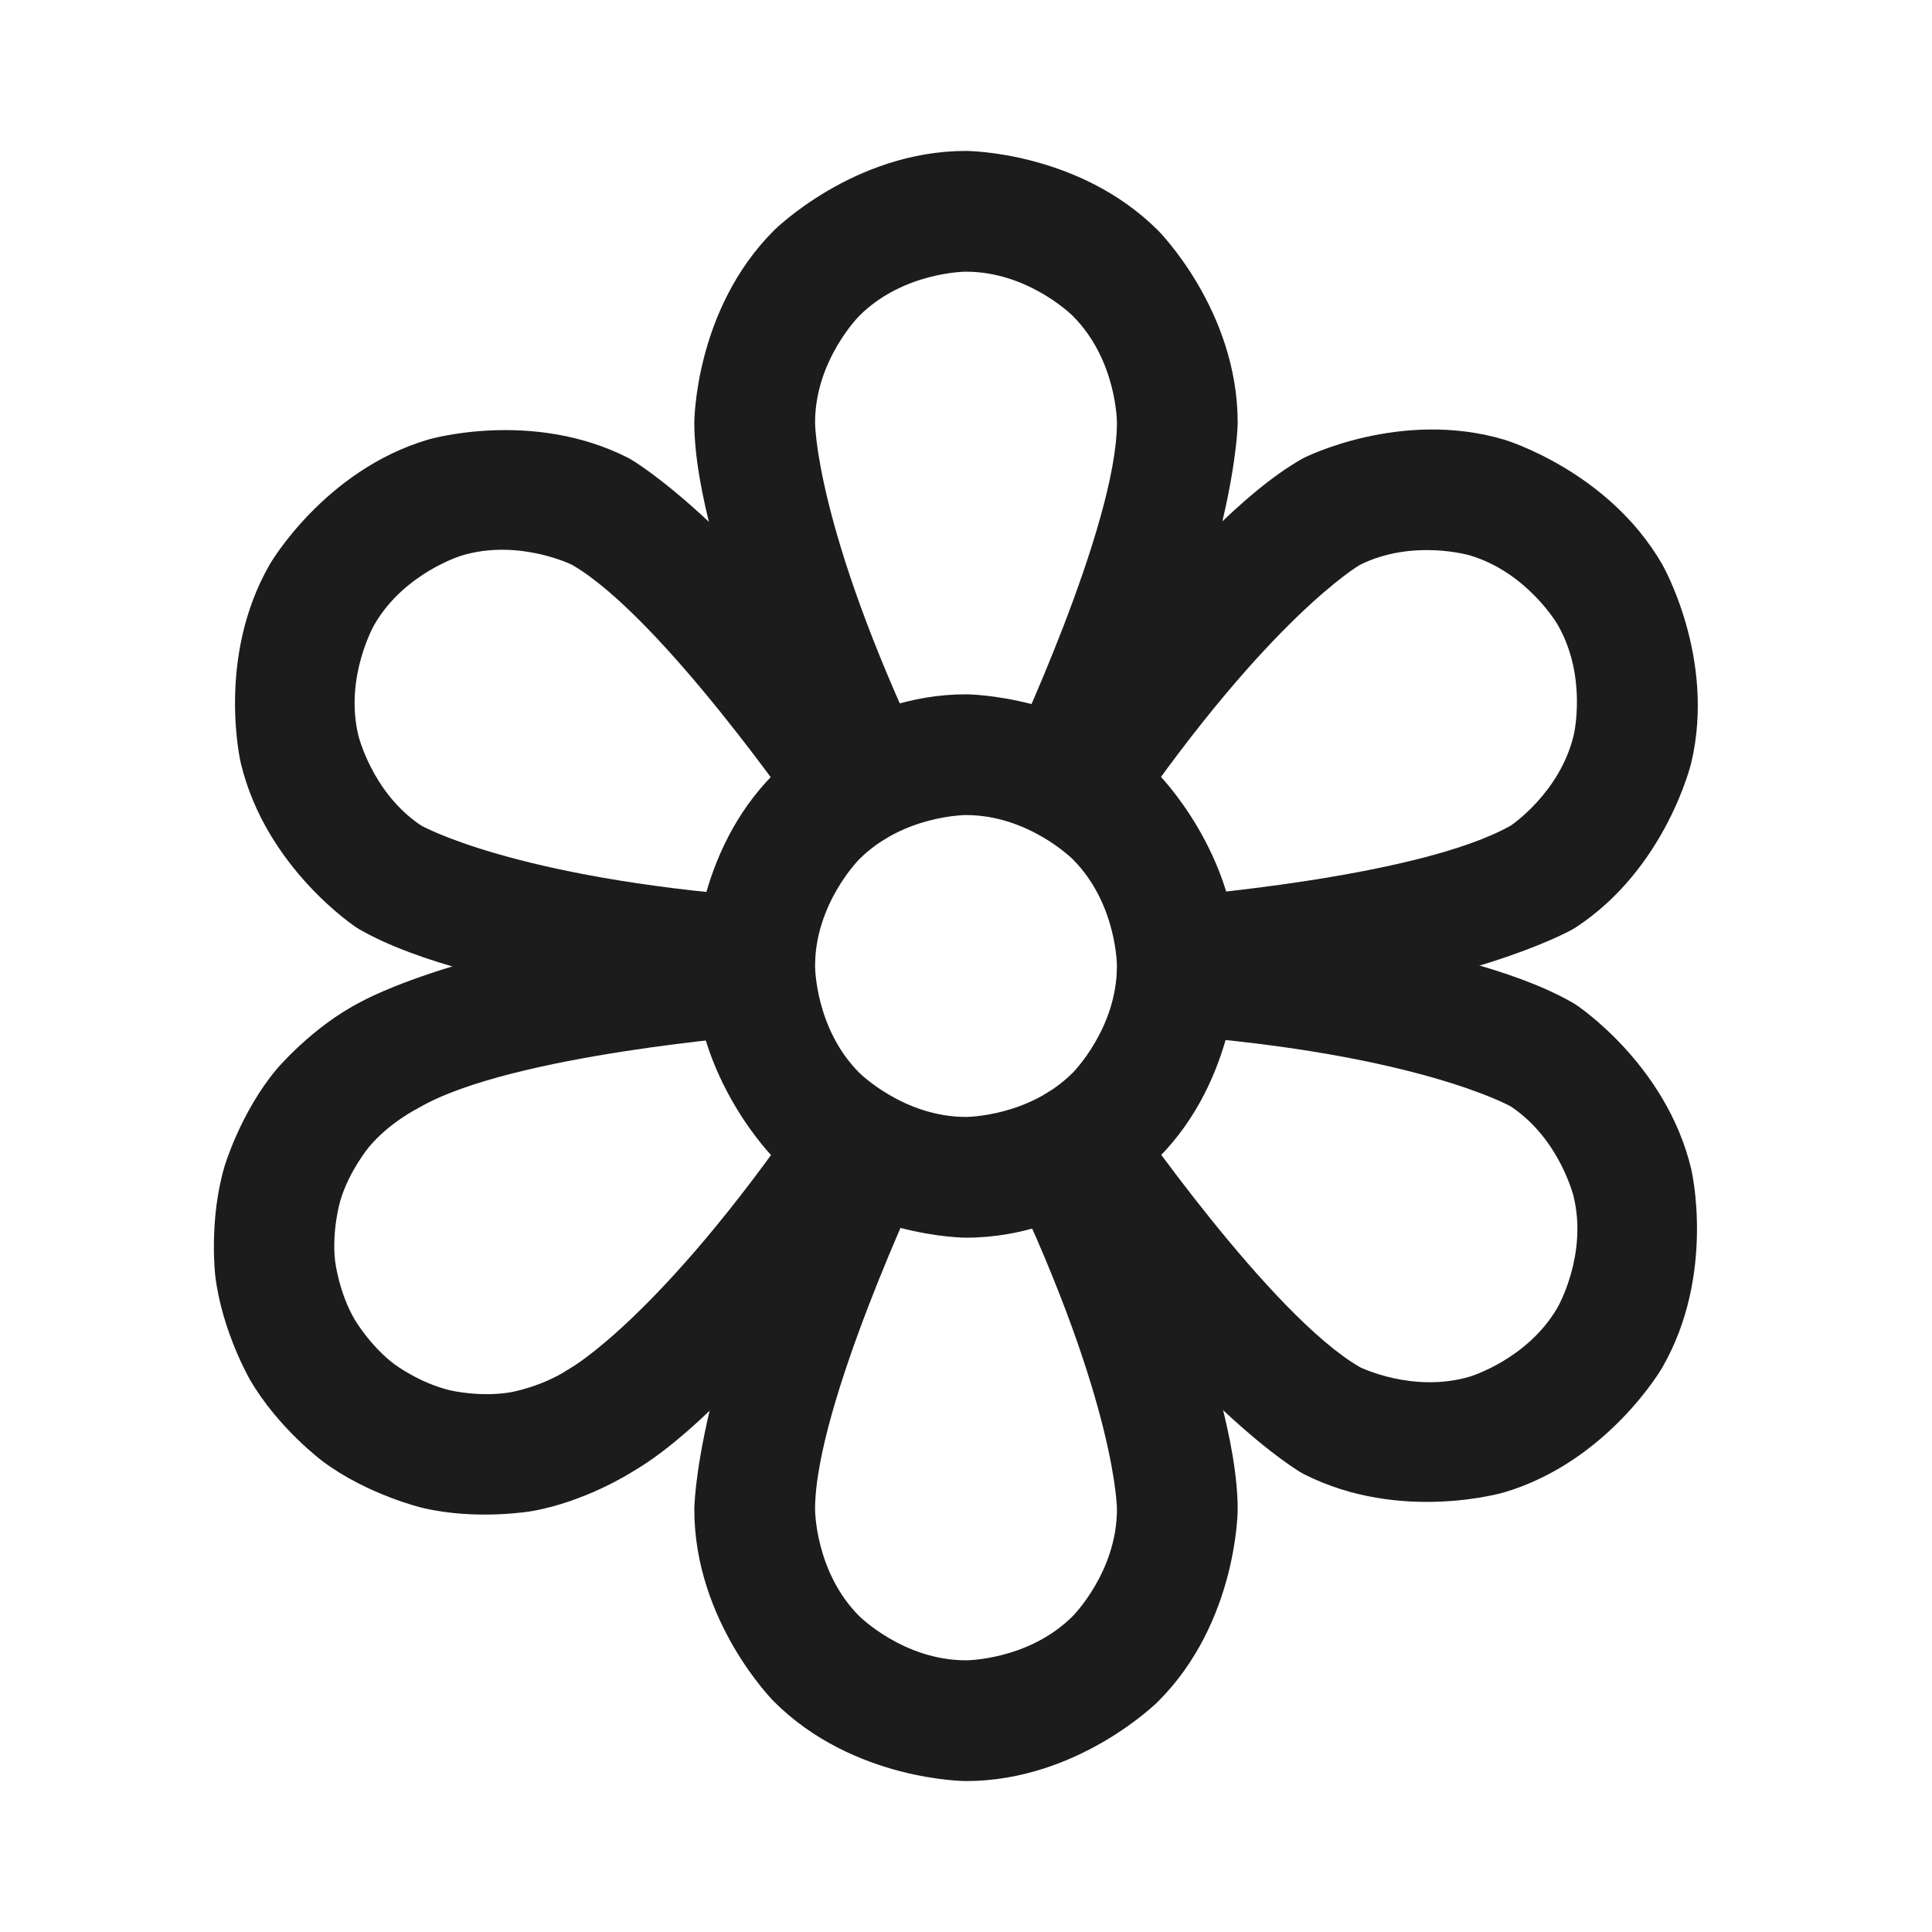 <svg width="32" height="32" viewBox="0 0 32 32" fill="none" xmlns="http://www.w3.org/2000/svg">
<path fill-rule="evenodd" clip-rule="evenodd" d="M16 11.5C16 11.5 17.864 11.5 19.182 12.818C19.182 12.818 20.5 14.136 20.5 16C20.5 16 20.5 17.864 19.182 19.182C19.182 19.182 17.864 20.5 16 20.5C16 20.5 14.136 20.5 12.818 19.182C12.818 19.182 11.5 17.864 11.5 16C11.5 16 11.5 14.136 12.818 12.818C12.818 12.818 14.136 11.5 16 11.5ZM16 13.5C16 13.5 14.964 13.5 14.232 14.232C14.232 14.232 13.5 14.964 13.5 16C13.5 16 13.5 17.035 14.232 17.768C14.232 17.768 14.964 18.5 16 18.5C16 18.5 17.036 18.5 17.768 17.768C17.768 17.768 18.5 17.035 18.5 16C18.5 16 18.5 14.964 17.768 14.232C17.768 14.232 17.036 13.5 16 13.5Z" fill="#1C1C1C"/>
<path d="M18.5 7C18.5 8.719 16.722 12.471 16.722 12.471C16.658 12.605 16.625 12.752 16.625 12.9L16.625 12.925C16.628 13.031 16.648 13.136 16.683 13.236C16.772 13.486 16.957 13.69 17.197 13.804C17.331 13.867 17.477 13.9 17.625 13.9C17.637 13.9 17.648 13.9 17.66 13.899C18.033 13.886 18.369 13.666 18.529 13.328C20.5 9.17 20.5 7 20.5 7C20.5 5.136 19.182 3.818 19.182 3.818C17.864 2.5 16 2.5 16 2.5C14.136 2.5 12.818 3.818 12.818 3.818C11.5 5.136 11.5 7 11.5 7C11.5 9.17 13.472 13.328 13.472 13.328C13.585 13.568 13.789 13.753 14.039 13.842C14.147 13.88 14.261 13.9 14.375 13.9C14.523 13.9 14.67 13.867 14.803 13.804C15.152 13.638 15.375 13.286 15.375 12.9L15.375 12.884C15.373 12.741 15.34 12.601 15.279 12.472C13.5 8.72 13.5 7 13.5 7C13.5 5.964 14.232 5.232 14.232 5.232C14.964 4.5 16 4.5 16 4.5C17.036 4.5 17.768 5.232 17.768 5.232C18.5 5.964 18.5 7 18.5 7Z" fill="#1C1C1C"/>
<path d="M9.476 9.356C10.961 10.215 13.301 13.617 13.301 13.617C13.451 13.835 13.682 13.985 13.943 14.033C14.003 14.044 14.064 14.05 14.125 14.05L14.137 14.05C14.335 14.048 14.528 13.986 14.692 13.874C14.963 13.687 15.125 13.379 15.125 13.05L15.125 13.027C15.12 12.832 15.059 12.643 14.949 12.483C12.332 8.68 10.444 7.606 10.444 7.606C10.431 7.598 10.417 7.59 10.403 7.583C8.805 6.772 7.087 7.282 7.087 7.282C5.369 7.792 4.471 9.343 4.471 9.343C3.574 10.894 3.988 12.637 3.988 12.637C4.403 14.381 5.903 15.362 5.903 15.362C5.918 15.372 5.934 15.382 5.95 15.391C7.866 16.499 12.424 16.847 12.424 16.847C12.449 16.849 12.475 16.85 12.5 16.85C12.536 16.85 12.571 16.848 12.607 16.844C13.086 16.793 13.46 16.407 13.497 15.926C13.499 15.901 13.5 15.876 13.5 15.85L13.5 15.83C13.495 15.598 13.41 15.375 13.259 15.199C13.086 14.998 12.841 14.873 12.576 14.853C8.506 14.542 6.975 13.673 6.975 13.673C6.161 13.13 5.934 12.175 5.934 12.175C5.704 11.206 6.202 10.344 6.202 10.344C6.701 9.483 7.655 9.199 7.655 9.199C8.598 8.92 9.476 9.356 9.476 9.356Z" fill="#1C1C1C"/>
<path d="M12.576 17.147C12.84 17.127 13.086 17.002 13.259 16.801C13.415 16.62 13.5 16.389 13.5 16.15L13.5 16.146C13.5 16.122 13.499 16.098 13.497 16.074C13.457 15.553 13.023 15.15 12.5 15.15L12.497 15.15C12.472 15.15 12.448 15.151 12.424 15.153C7.894 15.499 5.973 16.596 5.973 16.596C5.162 17.013 4.577 17.715 4.577 17.715C3.983 18.427 3.72 19.316 3.72 19.316C3.456 20.205 3.565 21.126 3.565 21.126C3.674 22.047 4.139 22.85 4.139 22.85C4.603 23.652 5.347 24.206 5.347 24.206C6.091 24.76 6.993 24.974 6.993 24.974C7.895 25.189 8.808 25.029 8.808 25.029C9.706 24.872 10.471 24.379 10.471 24.379C12.351 23.293 14.949 19.517 14.949 19.517C15.064 19.35 15.125 19.152 15.125 18.95C15.125 18.924 15.124 18.897 15.122 18.871C15.098 18.57 14.94 18.297 14.692 18.126C14.525 18.011 14.327 17.95 14.125 17.95C14.064 17.95 14.003 17.956 13.943 17.967C13.682 18.015 13.451 18.165 13.301 18.383C10.944 21.809 9.456 22.656 9.456 22.656C9.438 22.666 9.42 22.677 9.403 22.688C8.971 22.97 8.464 23.059 8.464 23.059C7.957 23.148 7.455 23.028 7.455 23.028C6.954 22.909 6.541 22.602 6.541 22.602C6.128 22.294 5.87 21.848 5.87 21.848C5.612 21.402 5.551 20.891 5.551 20.891C5.491 20.379 5.637 19.885 5.637 19.885C5.784 19.391 6.113 18.996 6.113 18.996C6.443 18.6 6.903 18.367 6.903 18.367C6.919 18.359 6.935 18.35 6.95 18.341C8.473 17.461 12.576 17.147 12.576 17.147Z" fill="#1C1C1C"/>
<path d="M13.5 25C13.5 23.28 15.279 19.528 15.279 19.528C15.342 19.394 15.375 19.248 15.375 19.1C15.375 19.088 15.375 19.077 15.374 19.065C15.362 18.692 15.141 18.357 14.803 18.196C14.669 18.133 14.523 18.1 14.375 18.1C14.364 18.1 14.352 18.1 14.341 18.101C13.967 18.113 13.632 18.334 13.472 18.672C11.5 22.83 11.5 25 11.5 25C11.5 26.864 12.818 28.182 12.818 28.182C14.136 29.5 16 29.5 16 29.5C17.864 29.5 19.182 28.182 19.182 28.182C20.5 26.864 20.5 25 20.5 25C20.5 22.831 18.529 18.672 18.529 18.672C18.363 18.323 18.011 18.1 17.625 18.1L17.609 18.1C17.466 18.102 17.326 18.135 17.197 18.196C16.957 18.31 16.772 18.514 16.683 18.764C16.645 18.872 16.625 18.985 16.625 19.1C16.625 19.248 16.658 19.395 16.721 19.528C18.5 23.28 18.5 25 18.5 25C18.5 26.035 17.768 26.768 17.768 26.768C17.036 27.5 16 27.5 16 27.5C14.964 27.5 14.232 26.768 14.232 26.768C13.5 26.035 13.5 25 13.5 25Z" fill="#1C1C1C"/>
<path d="M18.699 18.384C18.513 18.113 18.204 17.95 17.875 17.95L17.852 17.95C17.657 17.955 17.468 18.016 17.308 18.126C17.037 18.313 16.875 18.621 16.875 18.95L16.875 18.974C16.88 19.168 16.941 19.357 17.051 19.517C19.668 23.32 21.556 24.394 21.556 24.394C21.569 24.402 21.583 24.41 21.598 24.417C23.196 25.228 24.914 24.718 24.914 24.718C26.632 24.208 27.529 22.657 27.529 22.657C28.426 21.106 28.012 19.363 28.012 19.363C27.597 17.619 26.098 16.638 26.098 16.638C26.082 16.628 26.066 16.619 26.05 16.609C24.134 15.502 19.576 15.153 19.576 15.153C19.551 15.151 19.526 15.15 19.5 15.15C19.465 15.15 19.429 15.152 19.394 15.156C18.914 15.207 18.54 15.593 18.503 16.074C18.501 16.099 18.5 16.125 18.5 16.15L18.5 16.17C18.505 16.402 18.59 16.625 18.741 16.801C18.914 17.002 19.159 17.127 19.424 17.147C23.495 17.458 25.025 18.327 25.025 18.327C25.839 18.87 26.066 19.826 26.066 19.826C26.296 20.794 25.798 21.656 25.798 21.656C25.299 22.517 24.345 22.801 24.345 22.801C23.402 23.08 22.524 22.644 22.524 22.644C21.039 21.785 18.699 18.384 18.699 18.384Z" fill="#1C1C1C"/>
<path d="M25.025 13.673C23.495 14.542 19.424 14.853 19.424 14.853C18.903 14.893 18.5 15.327 18.5 15.85L18.5 15.854C18.5 15.878 18.501 15.902 18.503 15.926C18.523 16.191 18.648 16.436 18.849 16.609C19.03 16.765 19.261 16.85 19.5 16.85L19.504 16.85C19.528 16.85 19.552 16.849 19.576 16.847C24.134 16.499 26.05 15.391 26.05 15.391C26.066 15.382 26.082 15.372 26.098 15.362C27.597 14.381 28.012 12.637 28.012 12.637C28.426 10.894 27.529 9.343 27.529 9.343C26.632 7.792 24.914 7.282 24.914 7.282C23.196 6.772 21.598 7.583 21.598 7.583C21.583 7.59 21.569 7.598 21.556 7.606C19.668 8.679 17.052 12.482 17.052 12.482L17.052 12.483C16.937 12.65 16.875 12.848 16.875 13.05C16.875 13.111 16.881 13.172 16.892 13.232C16.94 13.493 17.09 13.724 17.308 13.874C17.475 13.989 17.673 14.05 17.875 14.05C17.901 14.05 17.928 14.049 17.954 14.047C18.255 14.023 18.528 13.865 18.699 13.617C21.039 10.215 22.524 9.356 22.524 9.356C23.402 8.92 24.345 9.199 24.345 9.199C25.299 9.483 25.798 10.344 25.798 10.344C26.296 11.206 26.066 12.175 26.066 12.175C25.839 13.13 25.025 13.673 25.025 13.673Z" fill="#1C1C1C"/>
</svg>
